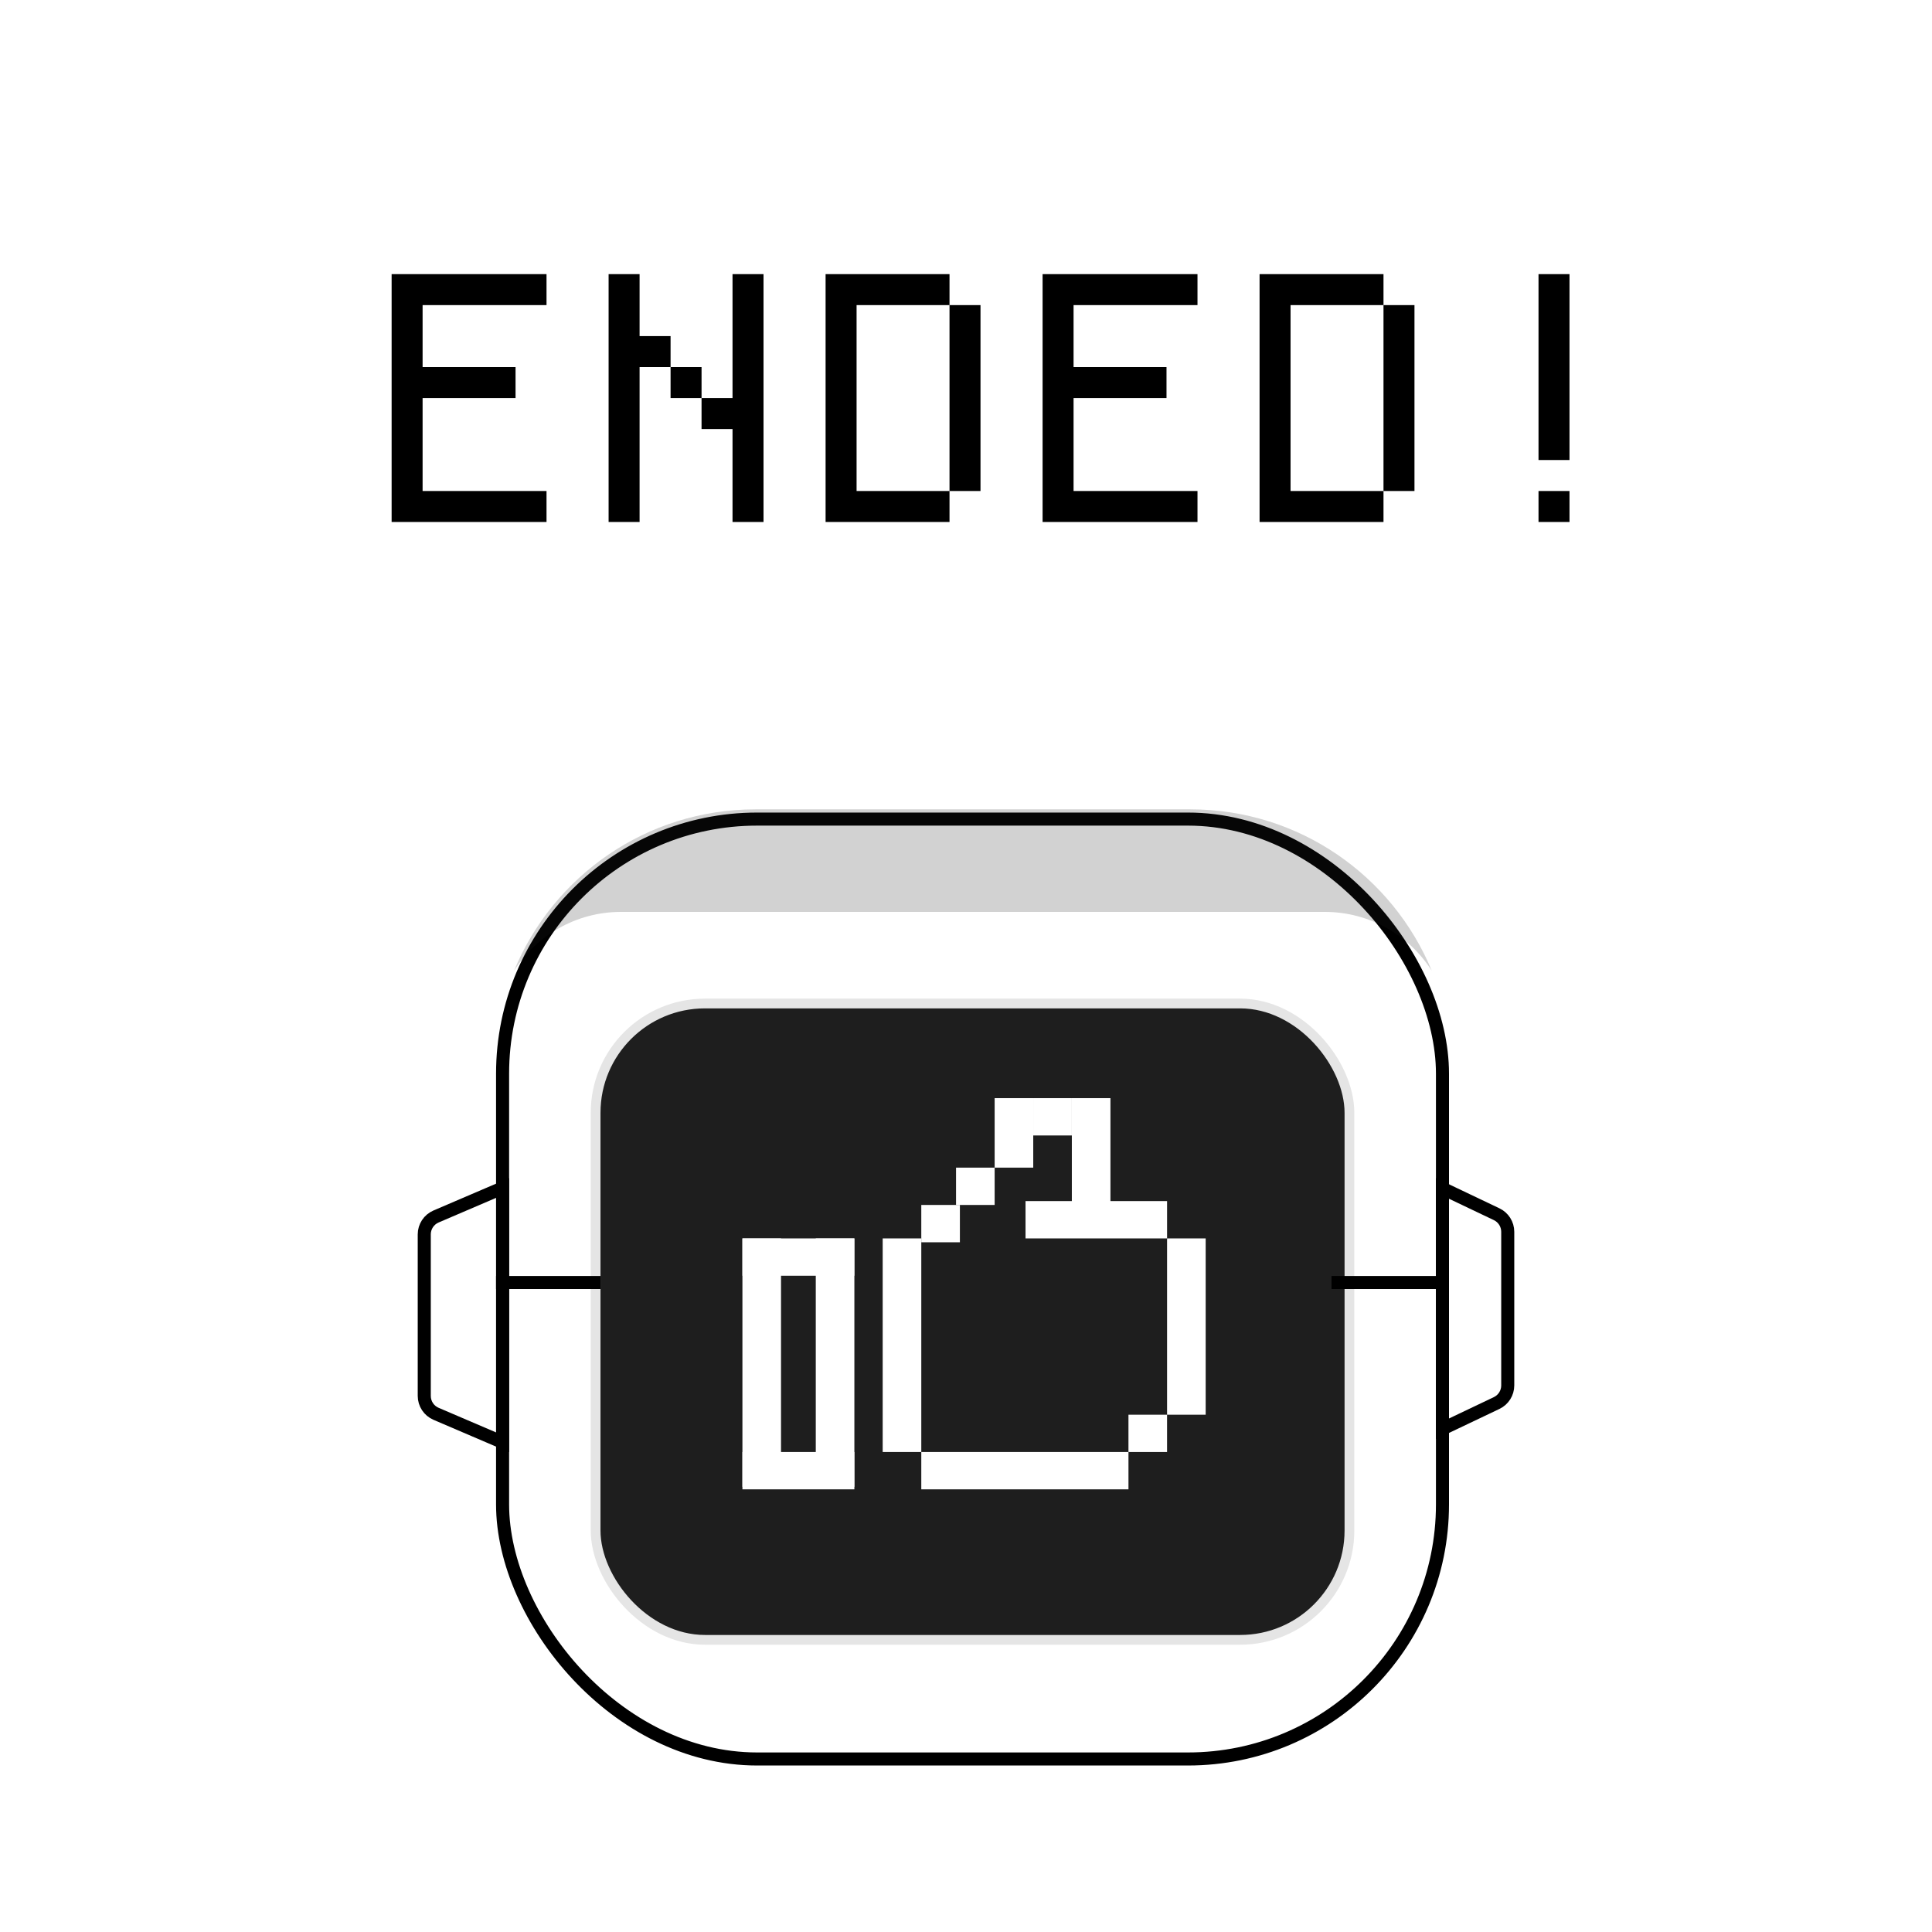 <svg width="148" height="148" viewBox="0 0 148 148" fill="none" xmlns="http://www.w3.org/2000/svg">
<rect width="148" height="148" fill="white"/>
<rect x="38.5" y="62.746" width="72" height="72" rx="19.5" fill="white" stroke="black"/>
<path d="M39.379 74.363C42.379 67.107 49.525 62 57.866 62L91.191 62C99.532 62 106.68 67.106 109.68 74.363C107.959 71.655 104.933 69.856 101.486 69.856L47.571 69.856C44.124 69.856 41.1 71.655 39.379 74.363Z" fill="#1E1E1E" fill-opacity="0.2"/>
<path d="M38.5 110.487L33.403 108.304C32.855 108.069 32.5 107.53 32.5 106.934V94.559C32.5 93.963 32.855 93.424 33.403 93.189L38.5 91.004V110.487Z" fill="white" stroke="black"/>
<path d="M110.5 109.454L114.65 107.478C115.169 107.23 115.5 106.707 115.5 106.132V94.361C115.5 93.786 115.169 93.262 114.65 93.015L110.5 91.037V109.454Z" fill="white" stroke="black"/>
<rect x="45.627" y="76.873" width="57.746" height="48.746" rx="8.373" fill="#1E1E1E" stroke="#E5E5E5" stroke-width="0.747"/>
<path d="M38 98.246L46 98.246" stroke="black"/>
<path d="M102 98.246L111 98.246" stroke="black"/>
<rect x="56.873" y="94.868" width="2.957" height="19.025" fill="white"/>
<rect x="62.492" y="94.868" width="2.957" height="19.025" fill="white"/>
<rect x="67.618" y="94.868" width="2.957" height="16.363" fill="white"/>
<rect x="89.403" y="94.868" width="2.957" height="13.505" fill="white"/>
<rect x="86.445" y="108.373" width="2.957" height="2.859" fill="white"/>
<rect x="70.575" y="92.305" width="2.957" height="2.859" fill="white"/>
<rect x="73.237" y="89.446" width="2.957" height="2.859" fill="white"/>
<rect x="79.151" y="84.123" width="2.957" height="2.859" fill="white"/>
<rect x="76.194" y="84.123" width="2.957" height="5.323" fill="white"/>
<rect x="82.108" y="84.123" width="2.957" height="8.182" fill="white"/>
<rect x="70.575" y="111.231" width="15.871" height="2.859" fill="white"/>
<rect x="78.56" y="92.009" width="10.843" height="2.859" fill="white"/>
<rect x="56.873" y="111.231" width="8.576" height="2.859" fill="white"/>
<rect x="56.873" y="94.868" width="8.576" height="2.859" fill="white"/>
<path d="M117.857 21H120.231V35.24H117.857V21ZM117.857 37.613H120.231V39.986H117.857V37.613Z" fill="black"/>
<path d="M96.489 21H105.982V23.373H98.862V37.613H105.982V39.986H96.489V21ZM105.982 23.373H108.355V37.613H105.982V23.373Z" fill="black"/>
<path d="M79.867 21H91.733V23.373H82.24V28.12H89.36V30.493H82.24V37.613H91.733V39.986H79.867V21Z" fill="black"/>
<path d="M63.244 21H72.737V23.373H65.618V37.613H72.737V39.986H63.244V21ZM72.737 23.373H75.111V37.613H72.737V23.373Z" fill="black"/>
<path d="M46.622 21H48.995V25.747H51.369V28.12H48.995V39.986H46.622V21ZM56.115 32.866H53.742V30.493H56.115V21H58.489V39.986H56.115V32.866ZM53.742 30.493H51.369V28.12H53.742V30.493Z" fill="black"/>
<path d="M30 21H41.866V23.373H32.373V28.12H39.493V30.493H32.373V37.613H41.866V39.986H30V21Z" fill="black"/>
</svg>
